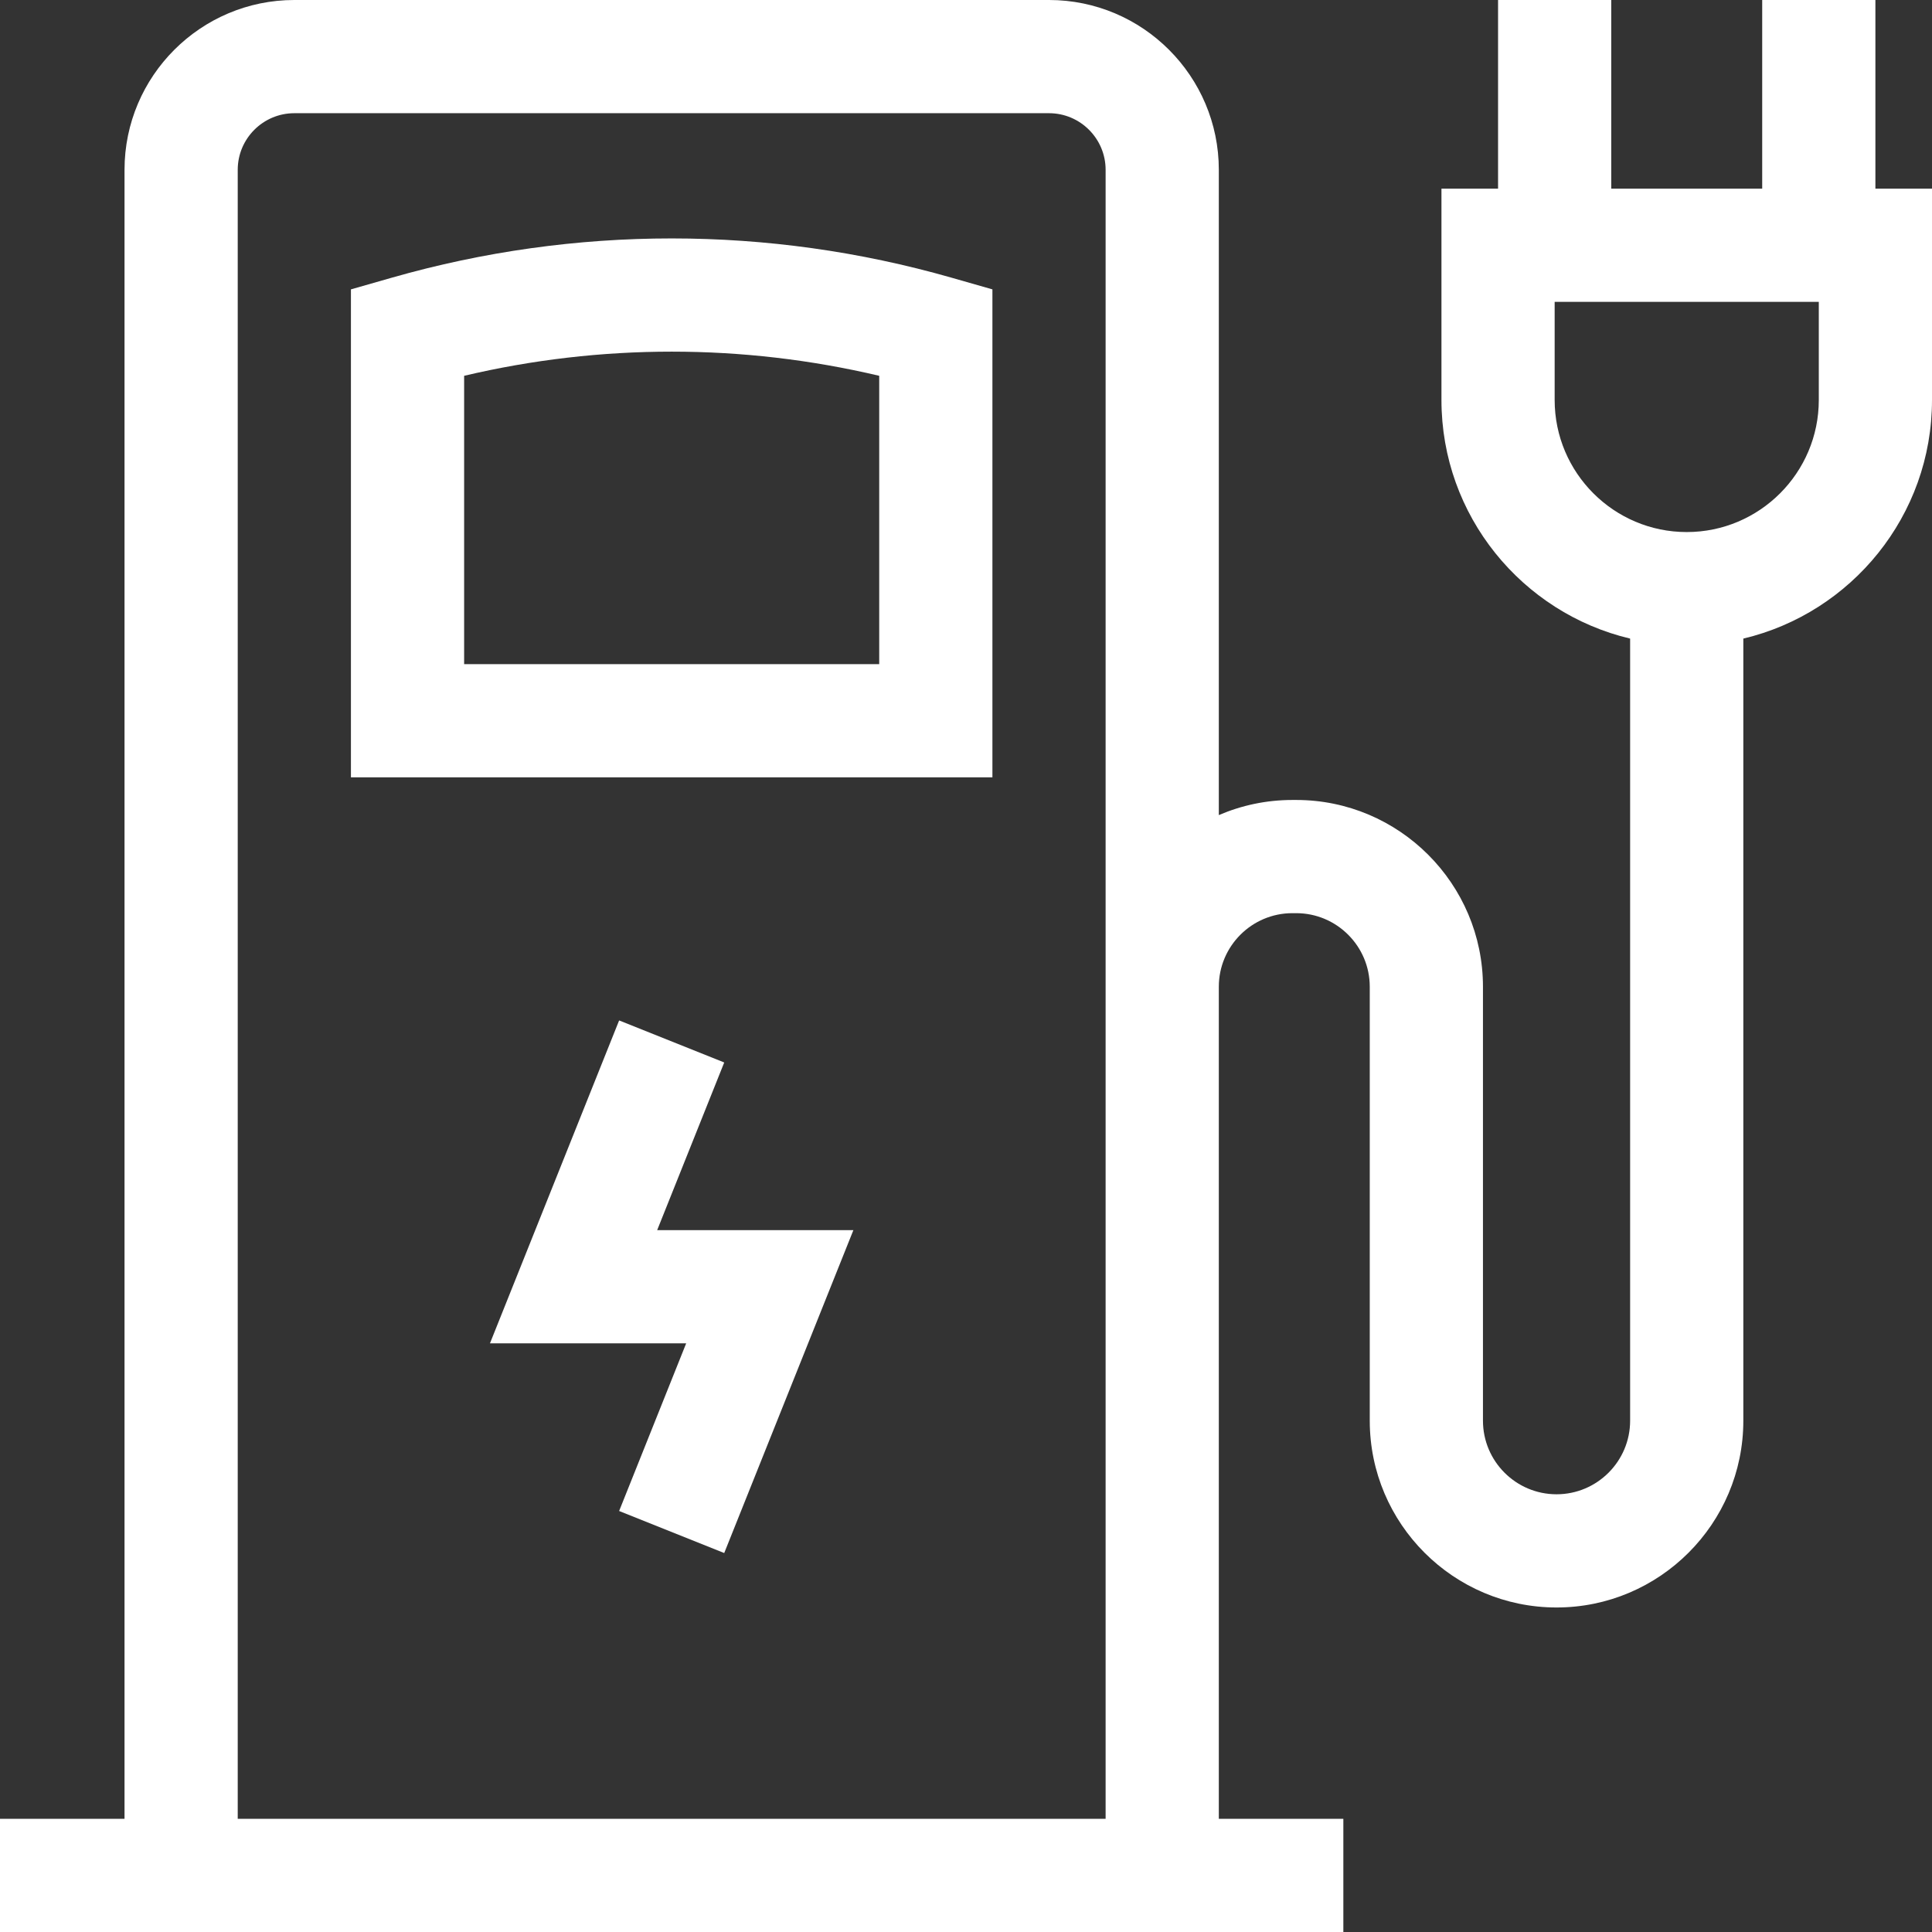<svg height="512pt" viewBox="0 0 512 512" width="512pt" xmlns="http://www.w3.org/2000/svg"><rect x="0" y="0" width="512" height="512" fill="#333333" stroke="none"/><path fill="white" d="m103.879 73.578-10.879 3.109v129.312h170v-129.312l-10.879-3.109c-48.488-13.855-99.754-13.855-148.242 0zm129.121 102.422h-110v-76.41c36.195-8.535 73.805-8.535 110 0zm0 0"/><path fill="white" d="m191.926 281.57-27.852-11.141-34.23 85.57h52l-17.77 44.43 27.852 11.141 34.23-85.57h-52zm0 0"/><path fill="white" d="m497 50v-50h-30v50h-40v-50h-30v50h-15v56c0 30.68 21.371 56.441 50 63.234v207.266c0 10.754-8.746 19.5-19.5 19.5s-19.5-8.746-19.5-19.5v-115c0-27.293-22.207-49.5-49.5-49.5h-1c-6.922 0-13.512 1.434-19.5 4.012v-171.012c0-24.812-20.188-45-45-45h-200c-24.812 0-45 20.188-45 45v437h-33v30h356v-30h-33v-220.5c0-10.754 8.746-19.5 19.5-19.5h1c10.754 0 19.5 8.746 19.5 19.5v115c0 27.293 22.207 49.5 49.5 49.5s49.5-22.207 49.5-49.5v-207.266c28.629-6.793 50-32.555 50-63.234v-56zm-204 432h-230v-437c0-8.27 6.73-15 15-15h200c8.27 0 15 6.73 15 15zm189-376c0 19.301-15.699 35-35 35s-35-15.699-35-35v-26h70zm0 0"/></svg>